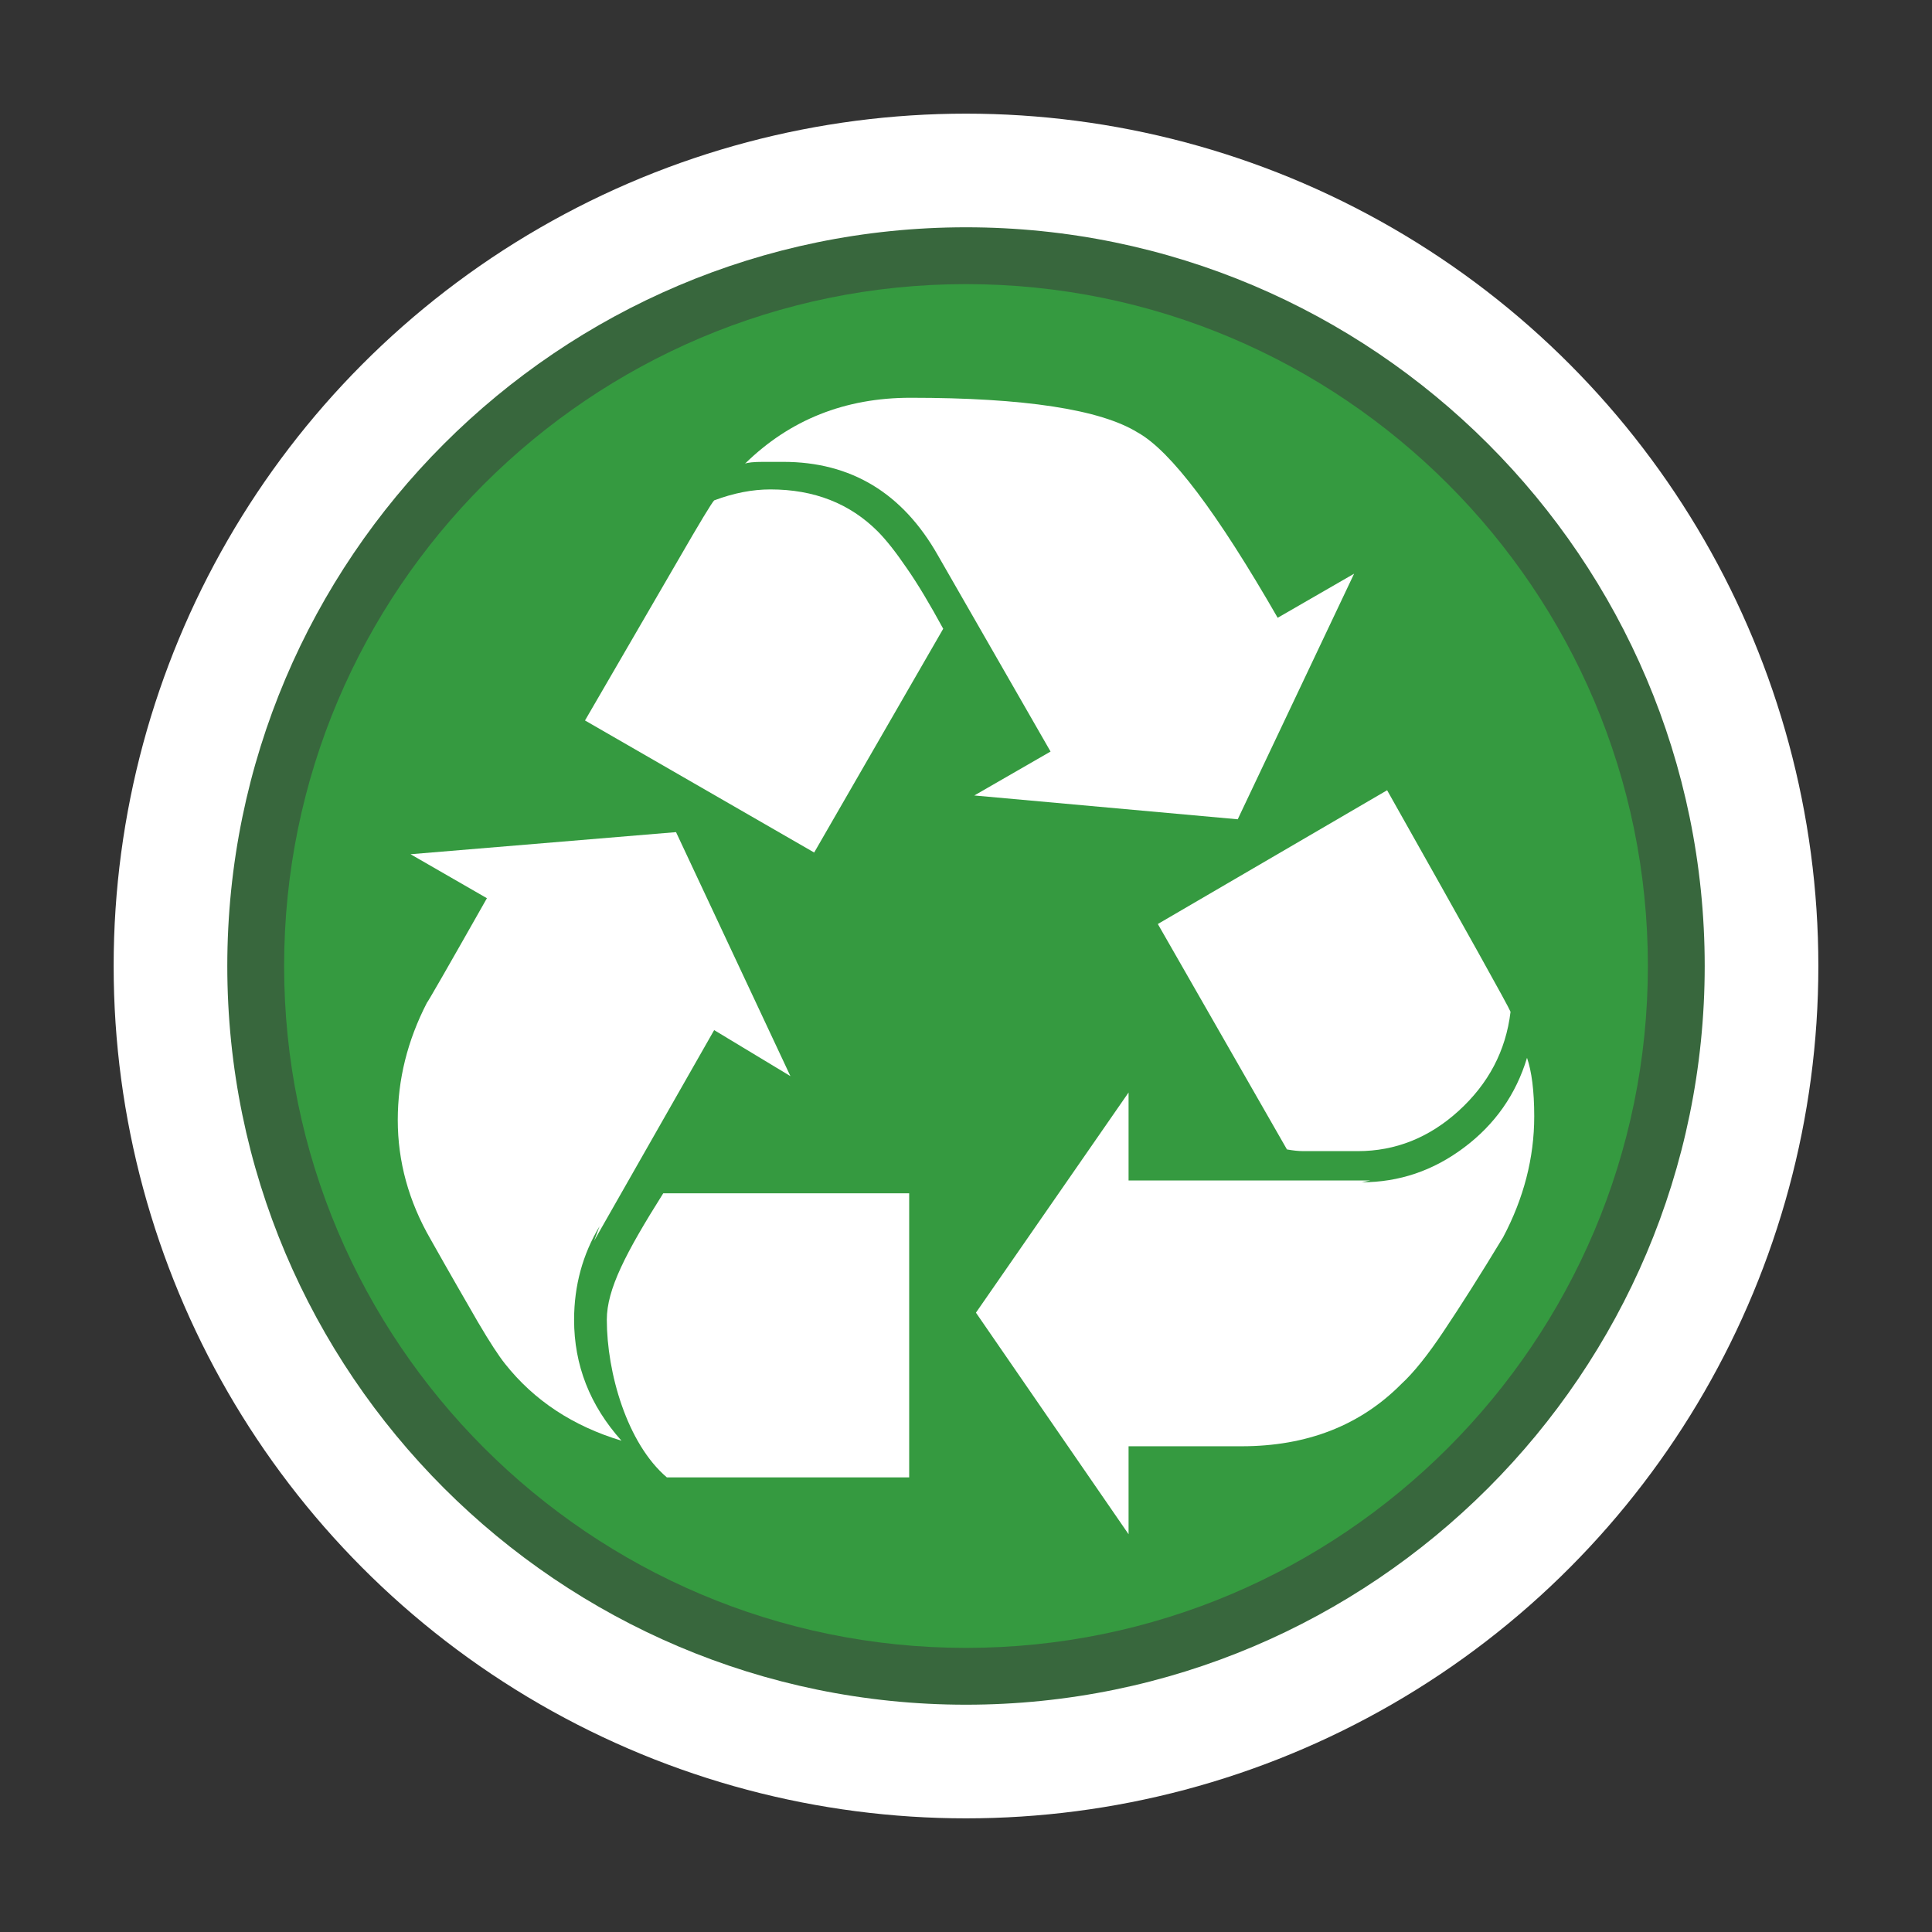 <?xml version="1.0" encoding="utf-8"?>
<!-- Generator: Adobe Illustrator 16.0.3, SVG Export Plug-In . SVG Version: 6.00 Build 0)  -->
<!DOCTYPE svg PUBLIC "-//W3C//DTD SVG 1.1//EN" "http://www.w3.org/Graphics/SVG/1.1/DTD/svg11.dtd">
<svg version="1.1" id="Recycling_Bin" xmlns="http://www.w3.org/2000/svg" xmlns:xlink="http://www.w3.org/1999/xlink" x="0px"
	 y="0px" width="34px" height="34px" viewBox="0 0 34 34" enable-background="new 0 0 34 34" xml:space="preserve">
<rect x="0" y="0" width="34" height="34" fill="#333333" stroke="none"/>
<circle fill="#FFFFFF" cx="17" cy="17" r="15"/>
<path fill="#38673D" d="M17,30C9.832,30,4,24.167,4,17S9.832,4,17,4c7.167,0,13,5.832,13,13S24.168,30,17,30z"/>
<path fill="#359A40" d="M17,29c-6.617,0-12-5.383-12-12c0-6.617,5.383-12,12-12c6.617,0,12,5.383,12,12C29,23.617,23.617,29,17,29z"
	/>
<g>
	<g>
		<path fill="#FFFFFF" d="M10.551,21.58l-0.096,0.257l2.113-3.709l1.342,0.81l-2.013-4.294l-4.672,0.389l1.344,0.774
			c-0.684,1.208-1.035,1.819-1.056,1.84C7.17,18.313,7,18.999,7,19.71c0,0.731,0.192,1.431,0.577,2.098
			c0.339,0.603,0.619,1.086,0.83,1.452c0.214,0.365,0.375,0.609,0.482,0.742c0.511,0.645,1.193,1.094,2.048,1.352
			c-0.557-0.622-0.834-1.331-0.834-2.129C10.104,22.622,10.254,22.076,10.551,21.58z"/>
		<path fill="#FFFFFF" d="M11.672,21c-0.663,1.053-0.993,1.691-0.993,2.225c0,0.929,0.354,2.177,1.057,2.775H16v-5H11.672z"/>
	</g>
	<g>
		<path fill="#FFFFFF" d="M15.449,9.354c-0.492-0.493-1.12-0.741-1.891-0.741c-0.318,0-0.648,0.064-0.99,0.193
			c-0.043,0.044-0.251,0.386-0.624,1.033c-0.375,0.646-0.925,1.592-1.649,2.84l4.033,2.324l2.271-3.938
			c-0.234-0.429-0.445-0.785-0.64-1.064C15.768,9.72,15.598,9.505,15.449,9.354z"/>
		<path fill="#FFFFFF" d="M22.485,10.872c-1.063-1.849-1.882-2.938-2.464-3.261C19.364,7.205,18.025,7,16.023,7
			c-1.15,0-2.123,0.386-2.912,1.16c0.043-0.02,0.15-0.032,0.32-0.032h0.352c1.195,0,2.102,0.549,2.723,1.646l1.982,3.452
			l-1.342,0.773l4.636,0.419l2.048-4.322L22.485,10.872z"/>
	</g>
	<g>
		<path fill="#FFFFFF" d="M26.873,18.616c-0.194,0.643-0.564,1.171-1.107,1.578c-0.543,0.409-1.145,0.612-1.804,0.612l0.157-0.032
			h-4.258v-1.548l-2.686,3.875L19.861,27v-1.548h1.986c1.152,0,2.09-0.365,2.816-1.098c0.211-0.194,0.465-0.507,0.75-0.937
			c0.288-0.43,0.637-0.979,1.039-1.643C26.815,21.089,27,20.377,27,19.646C27,19.193,26.954,18.851,26.873,18.616z"/>
		<path fill="#FFFFFF" d="M22.935,20.258c0.09,0,0.169,0,0.254,0h0.707c0.659,0,1.253-0.235,1.772-0.707
			c0.523-0.476,0.832-1.053,0.915-1.745c-0.042-0.107-0.767-1.406-2.172-3.899l-4.035,2.354l2.272,3.967
			C22.752,20.247,22.85,20.258,22.935,20.258z"/>
	</g>
</g>
</svg>
